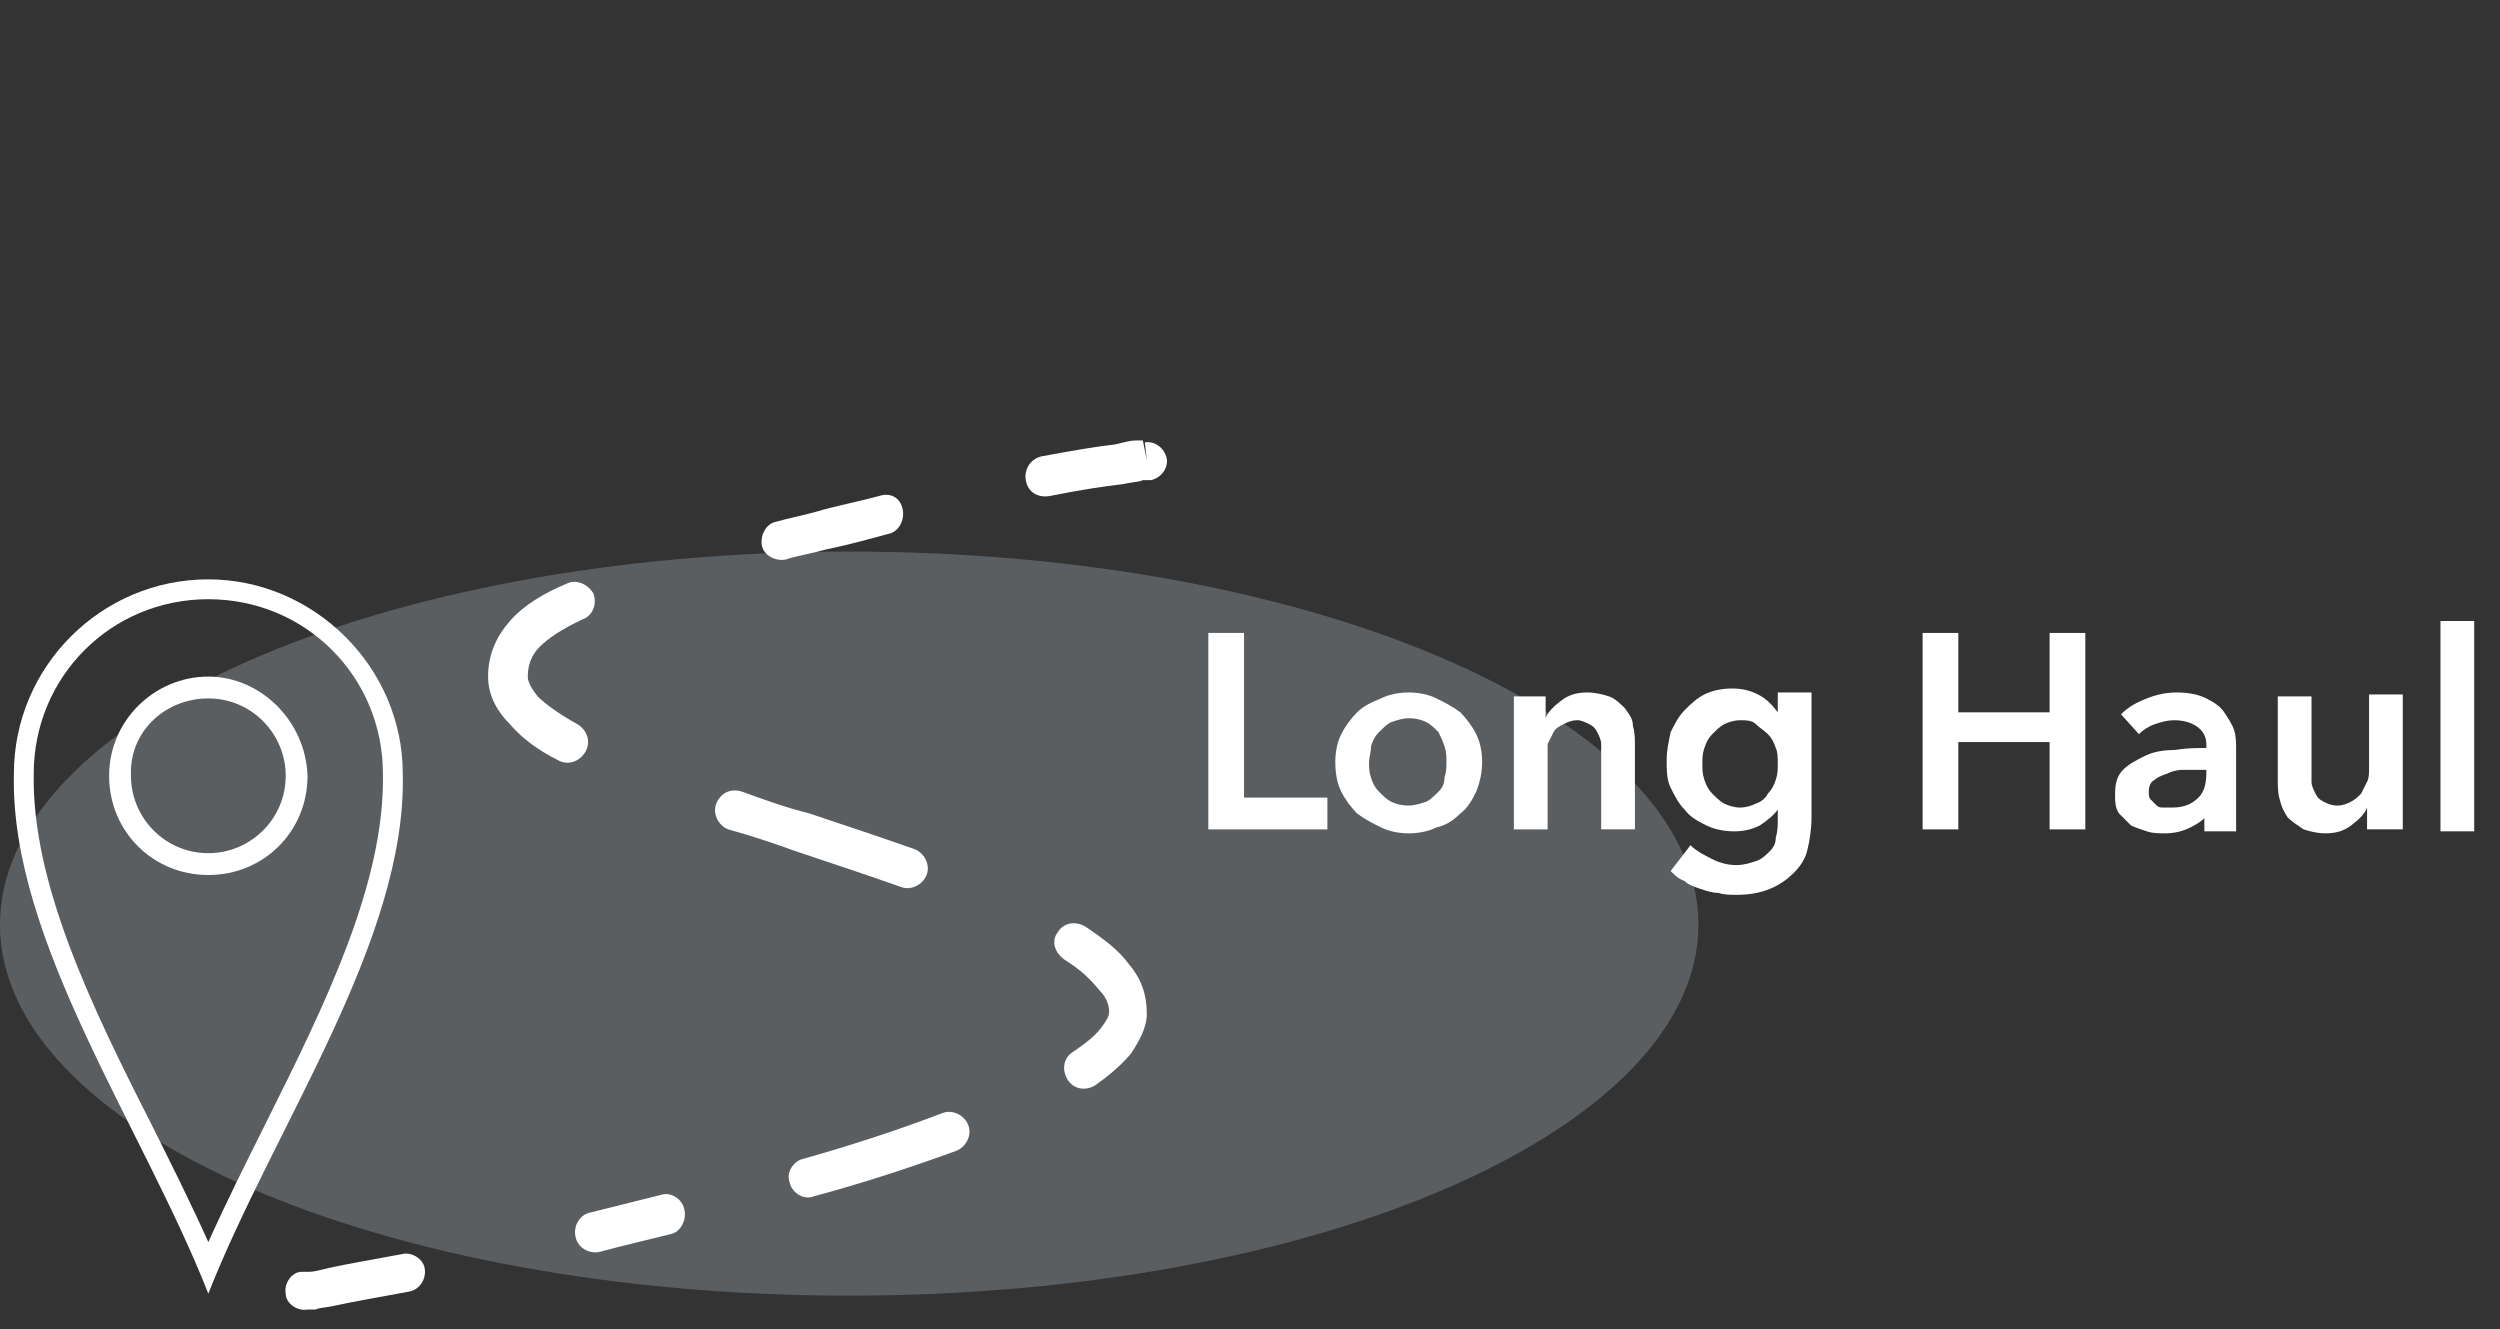 <?xml version="1.0" encoding="utf-8"?>
<!-- Generator: Adobe Illustrator 21.0.0, SVG Export Plug-In . SVG Version: 6.00 Build 0)  -->
<svg version="1.1" id="图层_1" xmlns="http://www.w3.org/2000/svg" xmlns:xlink="http://www.w3.org/1999/xlink" x="0px" y="0px"
	 viewBox="0 0 126 67" style="enable-background:new 0 0 126 67;" xml:space="preserve">
<rect x="0" y="0" width="126" height="67" fill="#333333" stroke="none"/>
<style type="text/css">
	.st0{opacity:0.25;fill:#D4E1EE;enable-background:new    ;}
	.st1{fill:#FFFFFF;}
</style>
<path class="st0" d="M42.8,65.3c23.7,0,42.8-8.4,42.8-18.7S66.5,27.8,42.8,27.8C19.2,27.8,0,36.2,0,46.6S19.2,65.3,42.8,65.3z"/>
<path class="st1" d="M10.5,30.2c4.9,0,8.8,3.9,8.8,8.8c0.1,5.5-2.9,11.6-5.9,17.6c-1,2-2,4-2.9,6c-0.9-2-1.9-4-2.9-6
	c-3-5.9-6-12.1-5.9-17.6C1.7,34.1,5.6,30.2,10.5,30.2z M10.5,29.2c-5.4,0-9.8,4.4-9.8,9.8c-0.2,8.4,6.5,17.8,9.8,26.2
	c3.3-8.4,10-17.8,9.8-26.2C20.3,33.6,15.8,29.2,10.5,29.2z"/>
<path class="st1" d="M10.5,35.2c2.2,0,3.9,1.8,3.9,3.9c0,2.2-1.8,3.9-3.9,3.9c-2.2,0-3.9-1.8-3.9-3.9C6.5,36.9,8.3,35.2,10.5,35.2z
	 M10.5,34.1c-2.7,0-5,2.2-5,5c0,2.8,2.2,5,5,5c2.8,0,5-2.2,5-5C15.4,36.3,13.1,34.1,10.5,34.1z"/>
<path class="st1" d="M57.8,23.2l0.2,1c0.5-0.1,0.9-0.6,0.8-1.1c-0.1-0.5-0.6-0.9-1.1-0.8L57.8,23.2l-0.2-1l0,0l0,0l0,0l0,0l0,0
	l-0.1,0l-0.3,0c-0.2,0-0.6,0.1-1,0.2c-0.9,0.1-2.1,0.3-3.7,0.6c-0.5,0.1-0.9,0.6-0.8,1.2s0.6,0.9,1.2,0.8c1.5-0.3,2.8-0.5,3.7-0.6
	c0.4-0.1,0.8-0.1,1-0.2l0.3,0l0.1,0l0,0l0,0l0,0l0,0l0,0L57.8,23.2z M45.5,25.7c0.1,0.5-0.2,1.1-0.7,1.2c-1.1,0.3-2.2,0.6-3.2,0.8
	c-0.7,0.2-1.4,0.3-2,0.5c-0.5,0.1-1.1-0.2-1.2-0.7c-0.1-0.5,0.2-1.1,0.7-1.2c0.7-0.2,1.3-0.3,2-0.5l0,0l0,0c1-0.3,2.1-0.5,3.2-0.8
	C44.9,24.8,45.4,25.1,45.5,25.7z M29.9,29.9c0.2,0.5,0,1.1-0.5,1.3c-1.1,0.5-1.8,1-2.2,1.4c-0.4,0.4-0.6,0.9-0.6,1.5
	c0,0.2,0.1,0.5,0.5,1c0.4,0.4,1.1,0.9,2,1.4c0.5,0.3,0.7,0.9,0.4,1.4c-0.3,0.5-0.9,0.7-1.4,0.4c-1-0.5-1.8-1.1-2.4-1.8
	c-0.6-0.6-1.1-1.4-1.1-2.4c0-1.1,0.4-2,1.1-2.8c0.7-0.8,1.7-1.4,2.9-1.9C29,29.2,29.6,29.4,29.9,29.9z M36.1,40.5
	c0.2-0.5,0.7-0.8,1.3-0.6c1.1,0.4,2.2,0.8,3.4,1.1h0c1.8,0.6,3.6,1.2,5.3,1.8c0.5,0.2,0.8,0.8,0.6,1.3c-0.2,0.5-0.8,0.8-1.3,0.6
	c-1.7-0.6-3.5-1.2-5.3-1.8l0,0l0,0c-1.1-0.4-2.3-0.8-3.4-1.1C36.2,41.6,35.9,41,36.1,40.5z M53.3,47c0.3-0.5,0.9-0.6,1.4-0.3
	c0.9,0.6,1.7,1.2,2.2,1.9c0.6,0.7,0.9,1.5,0.9,2.5l0,0c0,0.7-0.4,1.4-0.8,2c-0.5,0.6-1.1,1.1-1.8,1.6c-0.5,0.3-1.1,0.2-1.4-0.3
	c-0.3-0.5-0.2-1.1,0.3-1.4c0.6-0.4,1.1-0.8,1.4-1.2c0.3-0.4,0.4-0.6,0.4-0.8c0-0.3-0.1-0.7-0.5-1.1c-0.4-0.5-0.9-1-1.7-1.5
	C53.1,48,53,47.4,53.3,47z M48.8,56.7c0.2,0.5-0.1,1.1-0.6,1.3c-2.2,0.8-4.6,1.6-7.2,2.3c-0.5,0.2-1.1-0.2-1.2-0.7
	c-0.2-0.5,0.2-1.1,0.7-1.2c2.5-0.7,4.9-1.5,7-2.3C48,55.9,48.6,56.2,48.8,56.7z M34.5,61c0.1,0.5-0.2,1.1-0.7,1.2
	c-1.2,0.3-2.5,0.6-3.6,0.9c-0.5,0.1-1.1-0.2-1.2-0.8c-0.1-0.5,0.2-1.1,0.8-1.2c1.2-0.3,2.4-0.6,3.6-0.9C33.8,60.1,34.4,60.4,34.5,61
	z M21.4,63.9c0.1,0.5-0.2,1.1-0.8,1.2c-1.6,0.3-2.8,0.5-3.7,0.7c-0.4,0.1-0.8,0.1-1,0.2c-0.1,0-0.2,0-0.3,0l-0.1,0l0,0l0,0l0,0h0h0
	l-0.2-1l0.2,1c-0.5,0.1-1.1-0.3-1.1-0.8c-0.1-0.5,0.3-1.1,0.8-1.1l0,0l0,0h0l0,0l0,0l0,0l0.1,0c0.1,0,0.1,0,0.3,0
	c0.2,0,0.6-0.1,1-0.2c0.9-0.2,2.1-0.4,3.7-0.7C20.7,63.1,21.3,63.4,21.4,63.9z"/>
<path class="st1" d="M60.9,31.9h1.8v8.3h4.2v1.6h-6V31.9z M67.3,38.4c0-0.5,0.1-1,0.3-1.4c0.2-0.4,0.5-0.8,0.8-1.1
	c0.3-0.3,0.7-0.5,1.2-0.7c0.4-0.2,0.9-0.3,1.4-0.3c0.5,0,1,0.1,1.4,0.3c0.4,0.2,0.8,0.4,1.2,0.7c0.3,0.3,0.6,0.7,0.8,1.1
	c0.2,0.4,0.3,0.9,0.3,1.4c0,0.5-0.1,1-0.3,1.5c-0.2,0.4-0.4,0.8-0.8,1.1c-0.3,0.3-0.7,0.6-1.2,0.7C72,41.9,71.5,42,71,42
	c-0.5,0-1-0.1-1.4-0.3c-0.4-0.2-0.8-0.4-1.2-0.7c-0.3-0.3-0.6-0.7-0.8-1.1C67.4,39.5,67.3,39,67.3,38.4z M69,38.4
	c0,0.3,0,0.5,0.1,0.8c0.1,0.3,0.2,0.5,0.4,0.7c0.2,0.2,0.4,0.4,0.6,0.5c0.2,0.1,0.5,0.2,0.9,0.2c0.3,0,0.6-0.1,0.9-0.2
	c0.2-0.1,0.4-0.3,0.6-0.5c0.2-0.2,0.3-0.4,0.3-0.7c0.1-0.3,0.1-0.5,0.1-0.8c0-0.3,0-0.5-0.1-0.8c-0.1-0.3-0.2-0.5-0.3-0.7
	c-0.2-0.2-0.4-0.4-0.6-0.5c-0.2-0.1-0.5-0.2-0.9-0.2c-0.3,0-0.6,0.1-0.9,0.2c-0.2,0.1-0.4,0.3-0.6,0.5c-0.2,0.2-0.3,0.4-0.4,0.7
	C69.1,37.9,69,38.2,69,38.4z M76.3,35.1h1.6v1.1h0c0.1-0.3,0.4-0.6,0.8-0.9c0.4-0.3,0.8-0.4,1.3-0.4c0.4,0,0.8,0.1,1.1,0.2
	c0.3,0.1,0.6,0.4,0.8,0.6c0.2,0.3,0.4,0.5,0.4,0.9c0.1,0.3,0.1,0.7,0.1,1v4.2h-1.7v-3.7c0-0.2,0-0.4,0-0.6c0-0.2-0.1-0.4-0.2-0.6
	c-0.1-0.2-0.2-0.3-0.4-0.4c-0.2-0.1-0.4-0.2-0.6-0.2c-0.3,0-0.5,0.1-0.7,0.2c-0.2,0.1-0.4,0.2-0.5,0.4c-0.1,0.2-0.2,0.4-0.3,0.6
	C78,37.7,78,37.9,78,38.1v3.7h-1.7V35.1z M91.3,35.1v6.1c0,0.6-0.1,1.2-0.2,1.6c-0.1,0.5-0.4,0.9-0.7,1.2c-0.3,0.3-0.7,0.6-1.2,0.8
	c-0.5,0.2-1,0.3-1.7,0.3c-0.3,0-0.6,0-0.9-0.1c-0.3,0-0.6-0.1-0.9-0.2c-0.3-0.1-0.6-0.2-0.8-0.4c-0.3-0.1-0.5-0.3-0.7-0.5l1-1.3
	c0.3,0.3,0.7,0.5,1.1,0.7c0.4,0.2,0.8,0.3,1.2,0.3c0.4,0,0.7-0.1,1-0.2c0.3-0.1,0.5-0.3,0.7-0.5c0.2-0.2,0.3-0.4,0.3-0.7
	c0.1-0.3,0.1-0.6,0.1-0.9v-0.5h0c-0.2,0.3-0.6,0.6-0.9,0.8c-0.4,0.2-0.8,0.3-1.3,0.3c-0.5,0-1-0.1-1.4-0.3c-0.4-0.2-0.8-0.4-1.1-0.8
	c-0.3-0.3-0.5-0.7-0.7-1.1c-0.2-0.4-0.2-0.9-0.2-1.4c0-0.5,0.1-0.9,0.2-1.4c0.2-0.4,0.4-0.8,0.7-1.1c0.3-0.3,0.6-0.6,1-0.8
	c0.4-0.2,0.9-0.3,1.4-0.3c0.5,0,0.9,0.1,1.3,0.3c0.4,0.2,0.7,0.5,1,0.9h0v-1H91.3z M87.7,36.3c-0.3,0-0.6,0.1-0.8,0.2
	c-0.2,0.1-0.4,0.3-0.6,0.5c-0.2,0.2-0.3,0.4-0.4,0.7c-0.1,0.3-0.1,0.5-0.1,0.8c0,0.3,0,0.5,0.1,0.8c0.1,0.3,0.2,0.5,0.4,0.7
	c0.2,0.2,0.4,0.4,0.6,0.5c0.2,0.1,0.5,0.2,0.8,0.2c0.3,0,0.6-0.1,0.8-0.2c0.3-0.1,0.5-0.3,0.6-0.5c0.2-0.2,0.3-0.4,0.4-0.7
	c0.1-0.3,0.1-0.5,0.1-0.8c0-0.3,0-0.6-0.1-0.8c-0.1-0.3-0.2-0.5-0.4-0.7c-0.2-0.2-0.4-0.3-0.6-0.5C88.3,36.3,88,36.3,87.7,36.3z
	 M96.9,31.9h1.8v4h4.6v-4h1.8v9.9h-1.8v-4.4h-4.6v4.4h-1.8V31.9z M111.3,41L111.3,41c-0.2,0.3-0.5,0.5-0.9,0.7
	c-0.4,0.2-0.8,0.3-1.3,0.3c-0.3,0-0.6,0-0.9-0.1c-0.3-0.1-0.6-0.2-0.8-0.3c-0.2-0.2-0.4-0.4-0.6-0.6c-0.2-0.3-0.2-0.6-0.2-1
	c0-0.5,0.1-0.9,0.4-1.2c0.3-0.3,0.7-0.5,1.1-0.7c0.4-0.2,0.9-0.3,1.5-0.3c0.6-0.1,1.1-0.1,1.6-0.1v-0.2c0-0.4-0.2-0.7-0.5-0.9
	c-0.3-0.2-0.7-0.3-1.1-0.3c-0.4,0-0.7,0.1-1,0.2c-0.3,0.1-0.6,0.3-0.8,0.5l-0.9-1c0.4-0.4,0.8-0.6,1.3-0.8c0.5-0.2,1-0.3,1.5-0.3
	c0.6,0,1.1,0.1,1.5,0.3c0.4,0.2,0.7,0.4,0.9,0.7c0.2,0.3,0.4,0.6,0.5,0.9c0.1,0.3,0.1,0.7,0.1,1v4.1h-1.6V41z M111.3,38.8h-0.4
	c-0.3,0-0.6,0-0.9,0c-0.3,0-0.6,0.1-0.8,0.2c-0.3,0.1-0.5,0.2-0.6,0.3c-0.2,0.1-0.3,0.3-0.3,0.6c0,0.2,0,0.3,0.1,0.4
	c0.1,0.1,0.2,0.2,0.3,0.3c0.1,0.1,0.2,0.1,0.4,0.1s0.3,0,0.4,0c0.6,0,1-0.2,1.3-0.5c0.3-0.3,0.4-0.7,0.4-1.3V38.8z M120.9,41.8h-1.6
	v-1.1h0c-0.1,0.3-0.4,0.6-0.8,0.9c-0.4,0.3-0.8,0.4-1.3,0.4c-0.4,0-0.8-0.1-1.1-0.2c-0.3-0.2-0.6-0.4-0.8-0.6
	c-0.2-0.3-0.3-0.5-0.4-0.9c-0.1-0.3-0.1-0.7-0.1-1v-4.2h1.7v3.7c0,0.2,0,0.4,0,0.6c0,0.2,0.1,0.4,0.2,0.6c0.1,0.2,0.2,0.3,0.4,0.4
	c0.2,0.1,0.4,0.2,0.7,0.2c0.3,0,0.5-0.1,0.7-0.2c0.2-0.1,0.4-0.3,0.5-0.4c0.1-0.2,0.2-0.4,0.3-0.6c0.1-0.2,0.1-0.4,0.1-0.7v-3.7h1.7
	V41.8z M123,31.3h1.7v10.6H123V31.3z"/>
</svg>
